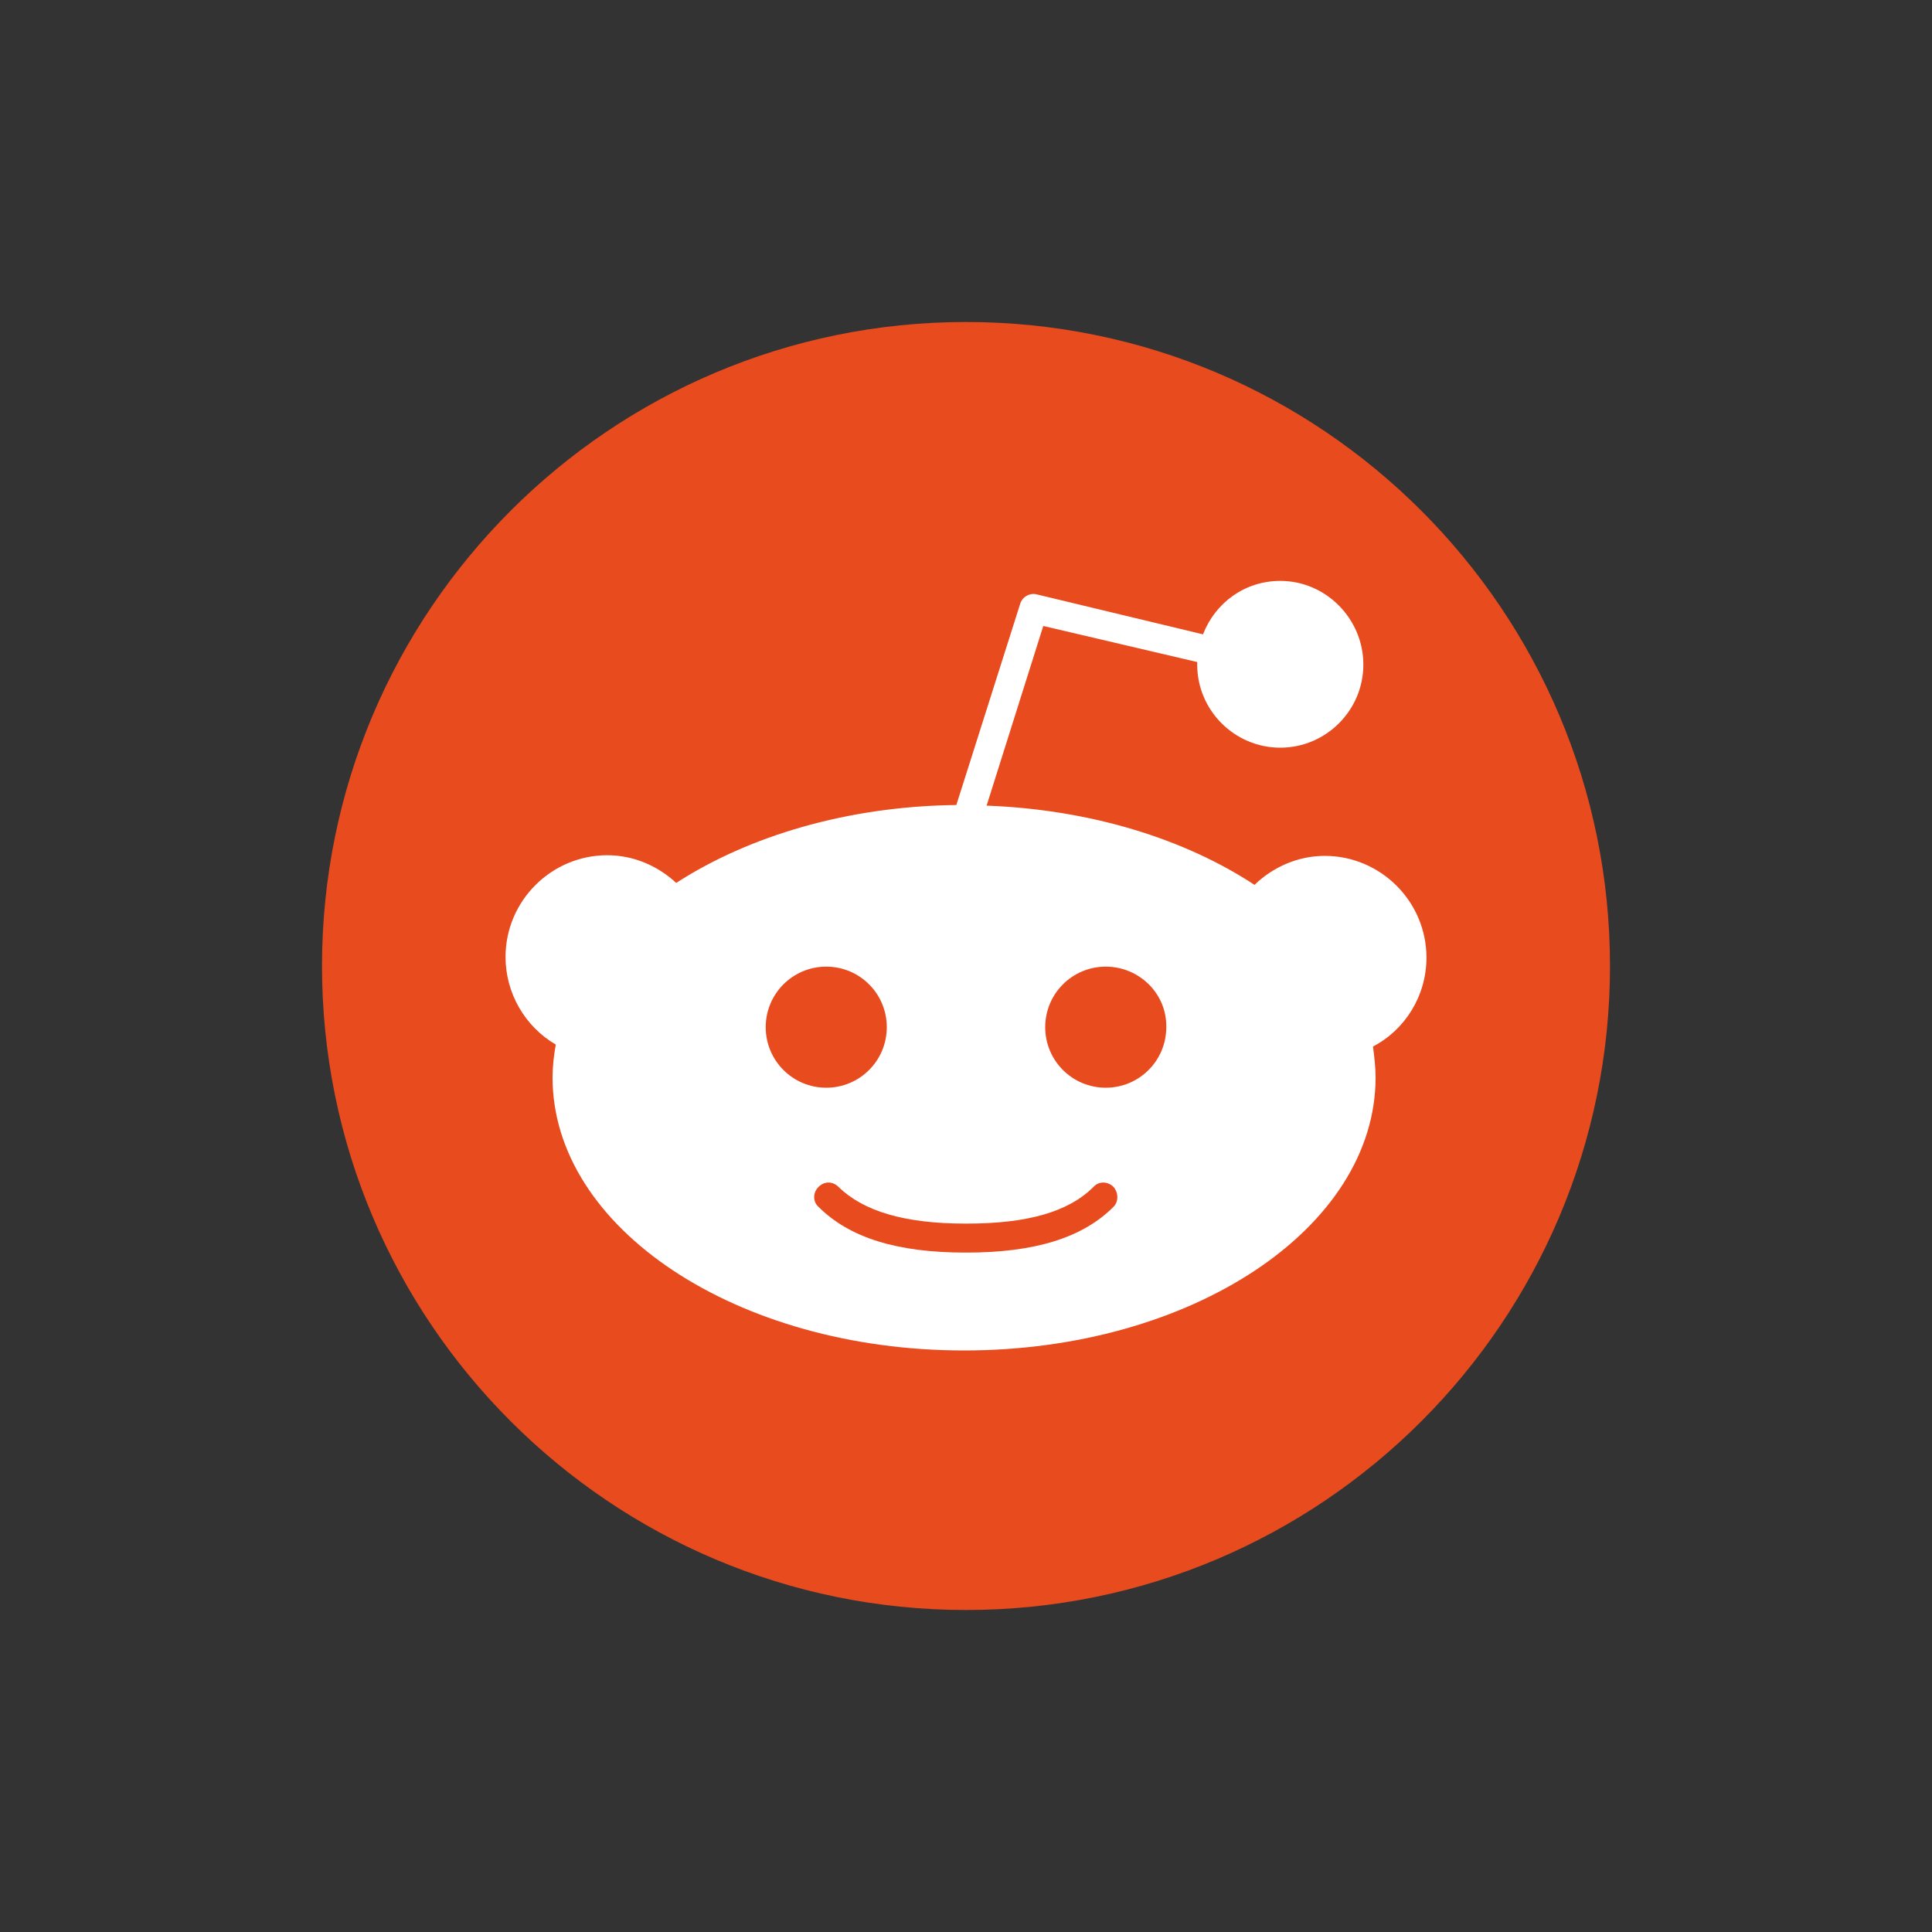 <?xml version="1.0" encoding="utf-8"?>
<!-- Generator: Adobe Illustrator 21.0.0, SVG Export Plug-In . SVG Version: 6.00 Build 0)  -->
<svg version="1.1" id="Capa_1" xmlns="http://www.w3.org/2000/svg" xmlns:xlink="http://www.w3.org/1999/xlink" x="0px" y="0px"
	 width="300px" height="300px" viewBox="0 0 300 300" style="enable-background:new 0 0 300 300;" xml:space="preserve">
<rect x="0" y="0" width="300" height="300" fill="#333333" stroke="none"/>
<style type="text/css">
	.st0{fill:#E84B1E;}
	.st1{fill:#FFFFFF;}
</style>
<g>
	<g>
		<path class="st0" d="M250,150c0,55.2-44.8,100-100,100S50,205.2,50,150S94.8,50,150,50S250,94.8,250,150z"/>
		<path class="st1" d="M213.2,162.5c0.2,1.6,0.4,3.2,0.4,4.8c0,23.4-28.6,42.4-63.9,42.4s-63.9-19-63.9-42.4c0-1.7,0.2-3.4,0.5-5.1
			c-4.8-2.8-7.8-8-7.8-13.6c0-8.7,7.1-15.8,15.8-15.8c4,0,7.8,1.6,10.7,4.3c11.3-7.3,26.6-11.9,43.5-12.1l9.9-31.2
			c0.3-1.1,1.5-1.8,2.6-1.5l25.8,6.2c1.9-4.9,6.5-8.3,12-8.3c7.1,0,12.9,5.9,12.9,13c0,7.1-5.8,12.9-12.9,12.9
			c-7.1,0-12.9-5.8-12.9-12.9v-0.4L162,97.2l-8.8,27.9c16.2,0.6,30.8,5.2,41.6,12.3c2.9-2.8,6.8-4.5,10.9-4.5
			c8.7,0,15.8,7.1,15.8,15.8C221.5,154.6,218.2,159.9,213.2,162.5z"/>
		<path class="st0" d="M128.3,150.1c-5.2,0-9.4,4.2-9.4,9.4s4.2,9.4,9.4,9.4c5.2,0,9.4-4.2,9.4-9.4S133.5,150.1,128.3,150.1z
			 M172.9,184.3c-0.9-0.9-2.3-0.9-3.1,0c-3.9,3.9-10.3,5.7-19.7,5.7c0,0,0,0-0.1,0h-0.1c-9.4,0-15.8-1.9-19.7-5.7
			c-0.9-0.9-2.2-0.9-3.1,0s-0.9,2.3,0,3.1c4.8,4.8,12.2,7.1,22.8,7.1c0,0,0,0,0.1,0c0,0,0,0,0.1,0c10.6,0,18-2.3,22.8-7.1
			C173.7,186.6,173.7,185.2,172.9,184.3z M171.7,150.1c-5.2,0-9.4,4.2-9.4,9.4s4.2,9.4,9.4,9.4s9.4-4.2,9.4-9.4
			C181.2,154.3,176.9,150.1,171.7,150.1z"/>
	</g>
</g>
</svg>
